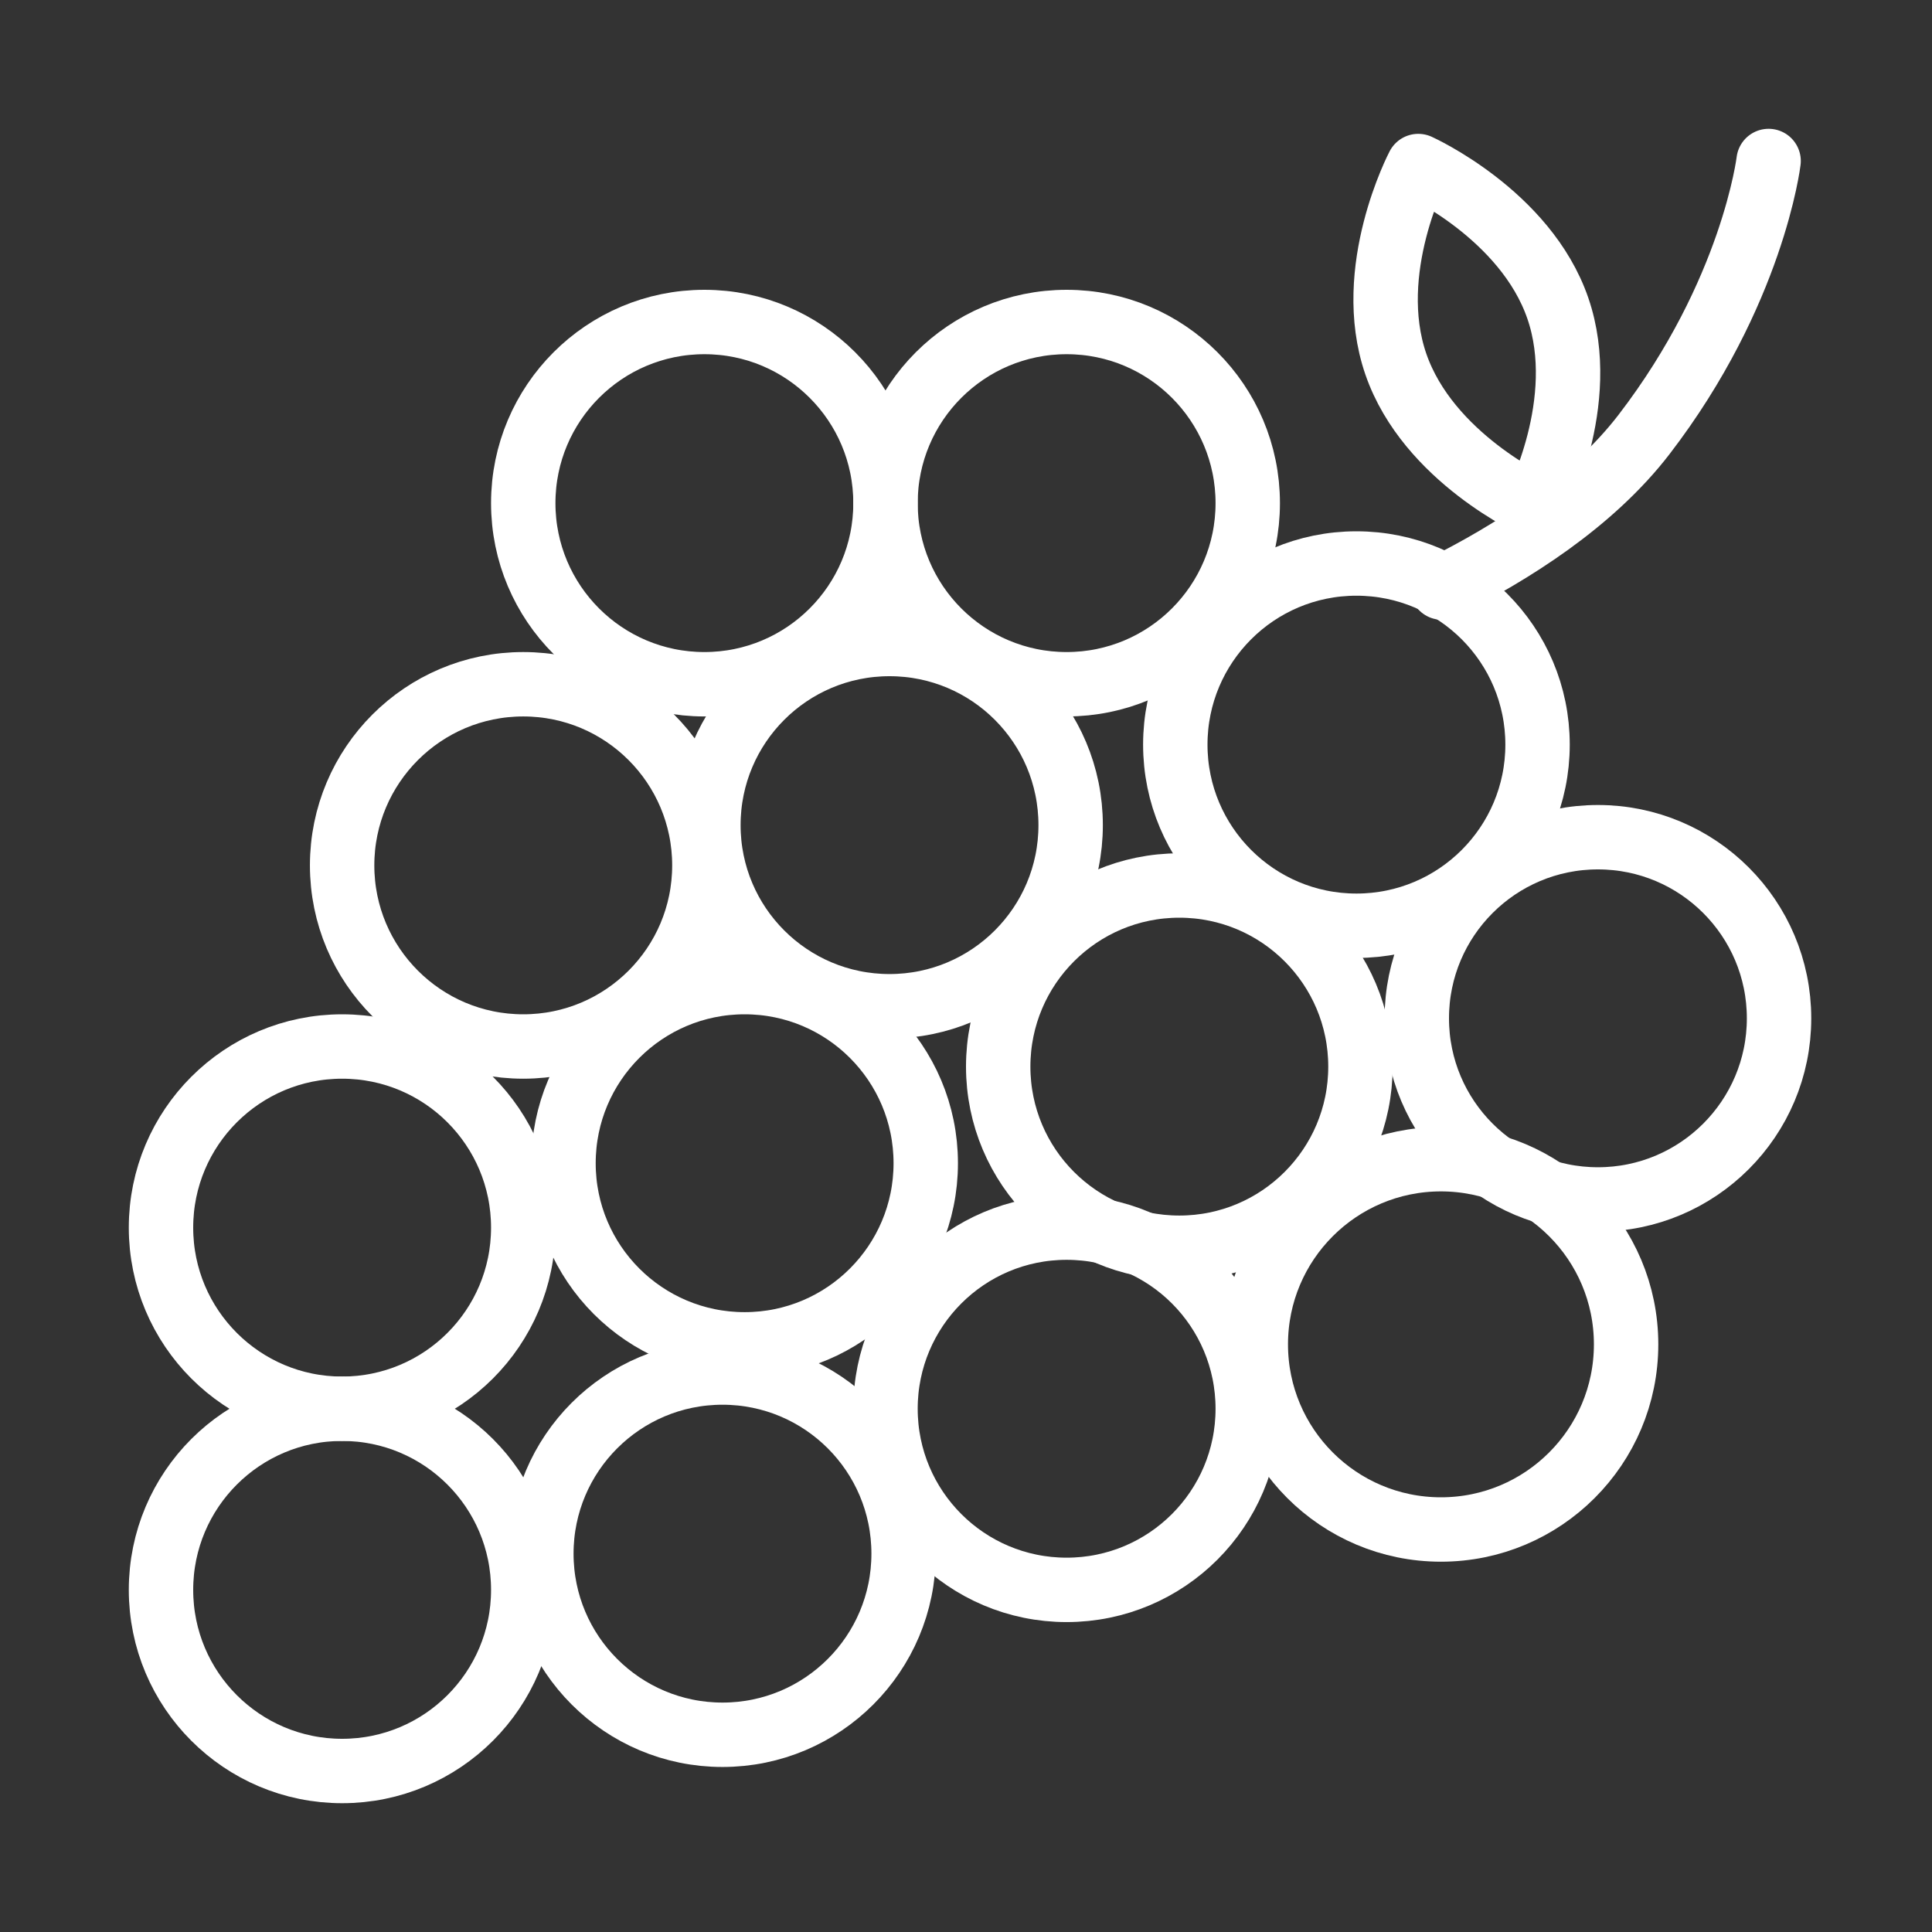 <svg width="120" height="120" viewBox="0 0 120 120" fill="none" xmlns="http://www.w3.org/2000/svg">
<rect x="0" y="0" width="120" height="120" fill="#333333" stroke="none"/>
<g id="grapes">
<g id="grapes_2">
<path id="Layer 1" fill-rule="evenodd" clip-rule="evenodd" d="M84.25 57.5C90.463 57.5 95.5 52.463 95.5 46.25C95.5 40.037 90.463 35 84.25 35C78.037 35 73 40.037 73 46.25C73 52.463 78.037 57.5 84.25 57.5Z" stroke="white" stroke-width="4" stroke-linecap="round" stroke-linejoin="round"/>
<path id="Layer 2" fill-rule="evenodd" clip-rule="evenodd" d="M89.5 95C95.851 95 101 89.851 101 83.5C101 77.149 95.851 72 89.5 72C83.149 72 78 77.149 78 83.5C78 89.851 83.149 95 89.5 95Z" stroke="white" stroke-width="4" stroke-linecap="round" stroke-linejoin="round"/>
<path id="Layer 3" fill-rule="evenodd" clip-rule="evenodd" d="M99.25 74.5C105.463 74.5 110.5 69.463 110.5 63.25C110.5 57.037 105.463 52 99.25 52C93.037 52 88 57.037 88 63.25C88 69.463 93.037 74.5 99.25 74.5Z" stroke="white" stroke-width="4" stroke-linecap="round" stroke-linejoin="round"/>
<path id="Layer 4" fill-rule="evenodd" clip-rule="evenodd" d="M66.25 42.5C72.463 42.5 77.5 37.463 77.5 31.25C77.5 25.037 72.463 20 66.25 20C60.037 20 55 25.037 55 31.25C55 37.463 60.037 42.5 66.25 42.5Z" stroke="white" stroke-width="4" stroke-linecap="round" stroke-linejoin="round"/>
<path id="Layer 5" fill-rule="evenodd" clip-rule="evenodd" d="M55.25 62.5C61.463 62.5 66.5 57.463 66.5 51.25C66.5 45.037 61.463 40 55.25 40C49.037 40 44 45.037 44 51.25C44 57.463 49.037 62.5 55.25 62.5Z" stroke="white" stroke-width="4" stroke-linecap="round" stroke-linejoin="round"/>
<path id="Layer 6" fill-rule="evenodd" clip-rule="evenodd" d="M46.25 83.5C52.463 83.5 57.5 78.463 57.5 72.25C57.5 66.037 52.463 61 46.25 61C40.037 61 35 66.037 35 72.25C35 78.463 40.037 83.5 46.25 83.5Z" stroke="white" stroke-width="4" stroke-linecap="round" stroke-linejoin="round"/>
<path id="Layer 7" fill-rule="evenodd" clip-rule="evenodd" d="M43.75 42.5C49.963 42.5 55 37.463 55 31.25C55 25.037 49.963 20 43.75 20C37.537 20 32.5 25.037 32.5 31.25C32.5 37.463 37.537 42.5 43.75 42.5Z" stroke="white" stroke-width="4" stroke-linecap="round" stroke-linejoin="round"/>
<path id="Layer 8" fill-rule="evenodd" clip-rule="evenodd" d="M73.25 77.5C79.463 77.5 84.5 72.463 84.5 66.25C84.5 60.037 79.463 55 73.25 55C67.037 55 62 60.037 62 66.25C62 72.463 67.037 77.5 73.25 77.5Z" stroke="white" stroke-width="4" stroke-linecap="round" stroke-linejoin="round"/>
<path id="Layer 9" fill-rule="evenodd" clip-rule="evenodd" d="M66.25 98.75C72.463 98.75 77.5 93.713 77.5 87.5C77.5 81.287 72.463 76.25 66.25 76.25C60.037 76.25 55 81.287 55 87.5C55 93.713 60.037 98.75 66.25 98.75Z" stroke="white" stroke-width="4" stroke-linecap="round" stroke-linejoin="round"/>
<path id="Layer 10" fill-rule="evenodd" clip-rule="evenodd" d="M32.5 65C38.713 65 43.75 59.963 43.75 53.75C43.75 47.537 38.713 42.5 32.5 42.5C26.287 42.5 21.25 47.537 21.25 53.75C21.25 59.963 26.287 65 32.5 65Z" stroke="white" stroke-width="4" stroke-linecap="round" stroke-linejoin="round"/>
<path id="Layer 11" fill-rule="evenodd" clip-rule="evenodd" d="M21.25 87.5C27.463 87.5 32.5 82.463 32.5 76.25C32.5 70.037 27.463 65 21.25 65C15.037 65 10 70.037 10 76.25C10 82.463 15.037 87.5 21.25 87.5Z" stroke="white" stroke-width="4" stroke-linecap="round" stroke-linejoin="round"/>
<path id="Layer 12" fill-rule="evenodd" clip-rule="evenodd" d="M44.875 107.75C51.088 107.75 56.125 102.713 56.125 96.5C56.125 90.287 51.088 85.25 44.875 85.25C38.662 85.25 33.625 90.287 33.625 96.5C33.625 102.713 38.662 107.75 44.875 107.75Z" stroke="white" stroke-width="4" stroke-linecap="round" stroke-linejoin="round"/>
<path id="Layer 13" fill-rule="evenodd" clip-rule="evenodd" d="M21.25 110C27.463 110 32.5 104.963 32.5 98.75C32.5 92.537 27.463 87.5 21.25 87.5C15.037 87.5 10 92.537 10 98.75C10 104.963 15.037 110 21.25 110Z" stroke="white" stroke-width="4" stroke-linecap="round" stroke-linejoin="round"/>
<path id="Layer 14" d="M109.851 10C109.851 10 108.874 18.183 102.118 26.98C98.89 31.184 93.897 34.343 89.563 36.496" stroke="white" stroke-width="4" stroke-linecap="round" stroke-linejoin="round"/>
<path id="Layer 15" fill-rule="evenodd" clip-rule="evenodd" d="M96.76 19.147C94.751 13.311 88.091 10.313 88.091 10.313C88.091 10.313 84.688 16.776 86.697 22.612C88.707 28.448 95.367 31.446 95.367 31.446C95.367 31.446 98.77 24.983 96.76 19.147V19.147Z" stroke="white" stroke-width="4" stroke-linecap="round" stroke-linejoin="round"/>
</g>
</g>
</svg>
